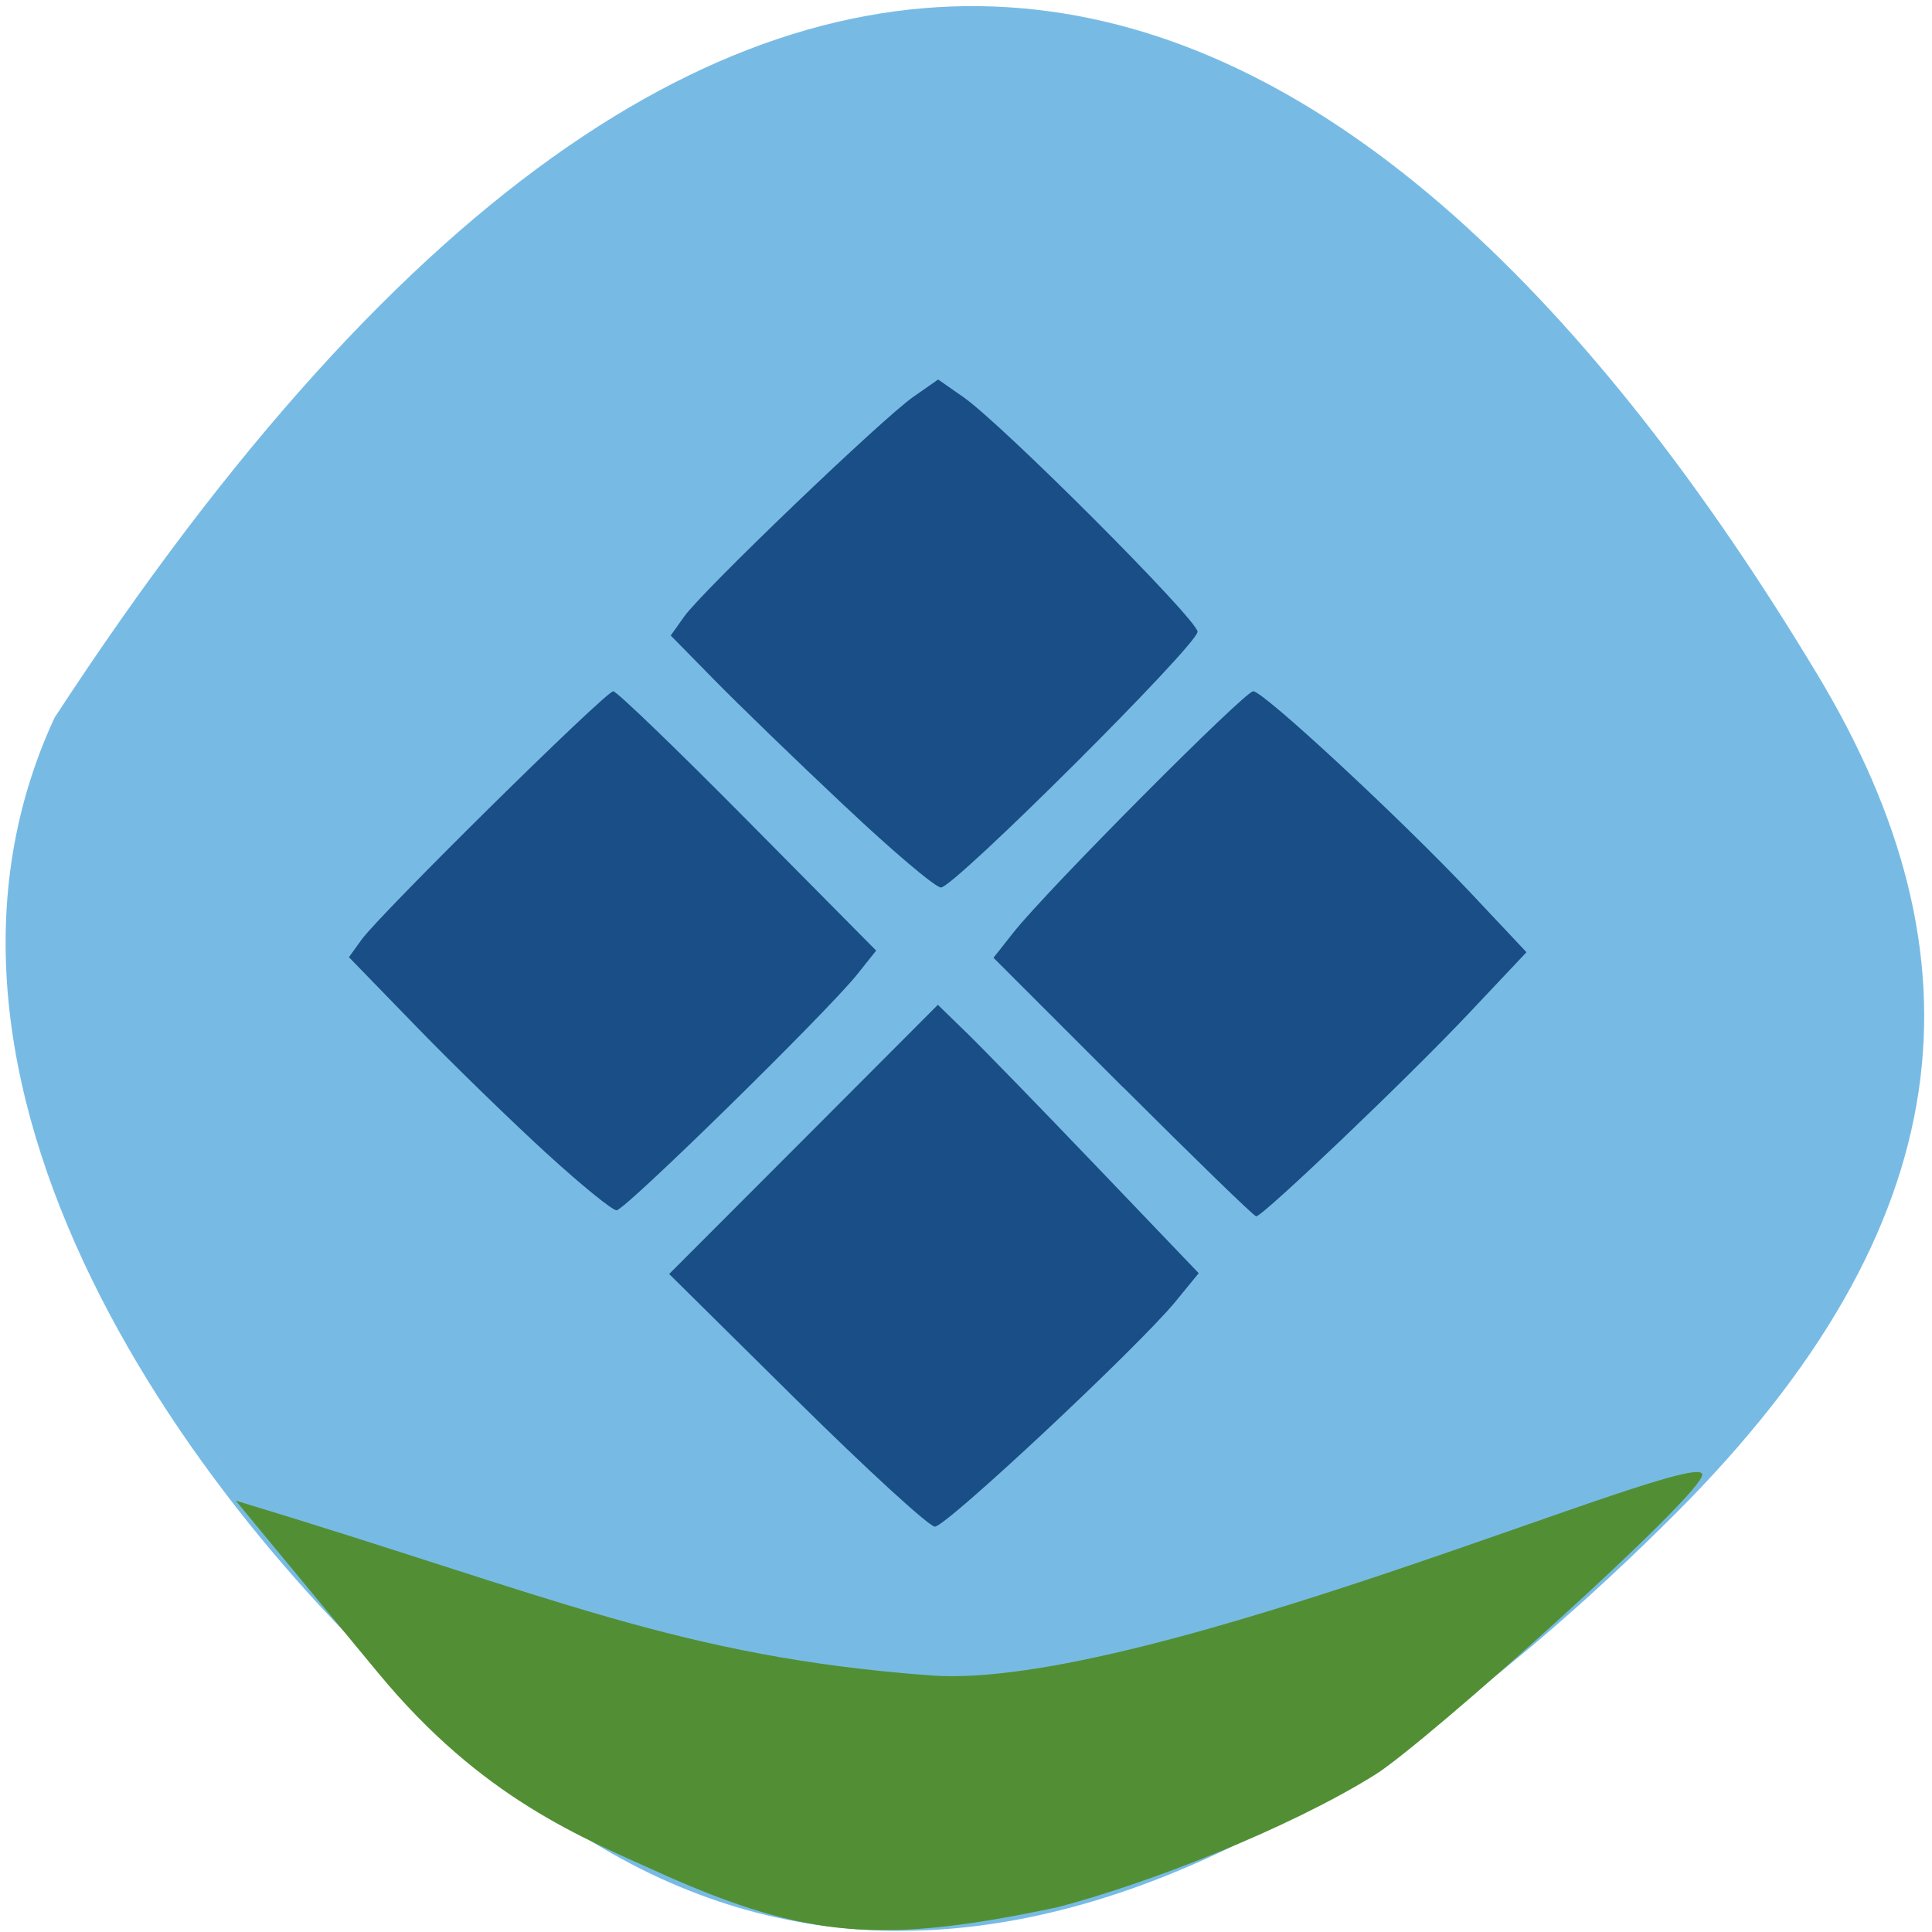 <svg xmlns="http://www.w3.org/2000/svg" viewBox="0 0 48 48"><path d="m 11.672 43.42 c 9.879 9.227 21.19 2.961 29.969 -5.828 c 7.152 -7.164 7.746 -13.805 3.508 -20.84 c -11.07 -18.383 -26.12 -26.01 -43.793 1.078 c -4.367 9.402 3.949 20.383 10.313 25.594" fill="#77bbe5"/><path d="m 16.465 46.563 c -2.02 -0.914 -4.488 -1.875 -7.07 -5 l -3.539 -4.281 c 7.895 2.387 11.03 3.883 17.277 4.344 c 5.313 0.391 19.07 -5.703 19.16 -4.996 c 0.055 0.469 -6.883 6.688 -8.133 7.465 c -2.176 1.355 -5.645 2.703 -7.883 3.289 c -4.344 0.922 -6.219 0.777 -9.805 -0.816" fill="#528f34"/><g fill="#1a4e86"><path d="m 19.801 34.793 l -3.176 -3.141 l 3.34 -3.344 l 3.336 -3.344 l 0.727 0.707 c 0.398 0.387 1.855 1.887 3.238 3.332 l 2.516 2.629 l -0.582 0.711 c -0.922 1.121 -5.691 5.586 -5.973 5.586 c -0.141 0 -1.684 -1.414 -3.426 -3.137"/><path d="m 13.598 28.672 c -0.84 -0.766 -2.297 -2.18 -3.23 -3.141 l -1.699 -1.75 l 0.313 -0.434 c 0.461 -0.641 6.066 -6.172 6.254 -6.172 c 0.086 0 1.59 1.449 3.344 3.223 l 3.188 3.219 l -0.473 0.594 c -0.762 0.949 -5.77 5.859 -5.977 5.859 c -0.105 0 -0.879 -0.629 -1.719 -1.398"/><path d="m 20.98 20.02 c -1.184 -1.113 -2.641 -2.523 -3.234 -3.129 l -1.082 -1.102 l 0.336 -0.473 c 0.457 -0.641 4.938 -4.938 5.703 -5.465 l 0.605 -0.422 l 0.617 0.43 c 0.961 0.664 5.828 5.539 5.828 5.836 c 0 0.328 -6.05 6.355 -6.375 6.355 c -0.137 0 -1.215 -0.914 -2.398 -2.031"/><path d="m 27.898 27.01 l -3.215 -3.215 l 0.5 -0.633 c 0.836 -1.055 5.742 -5.988 5.953 -5.988 c 0.254 0 3.68 3.18 5.441 5.05 l 1.348 1.434 l -1.426 1.512 c -1.492 1.586 -5.125 5.05 -5.289 5.05 c -0.055 0 -1.543 -1.449 -3.313 -3.215"/></g></svg>